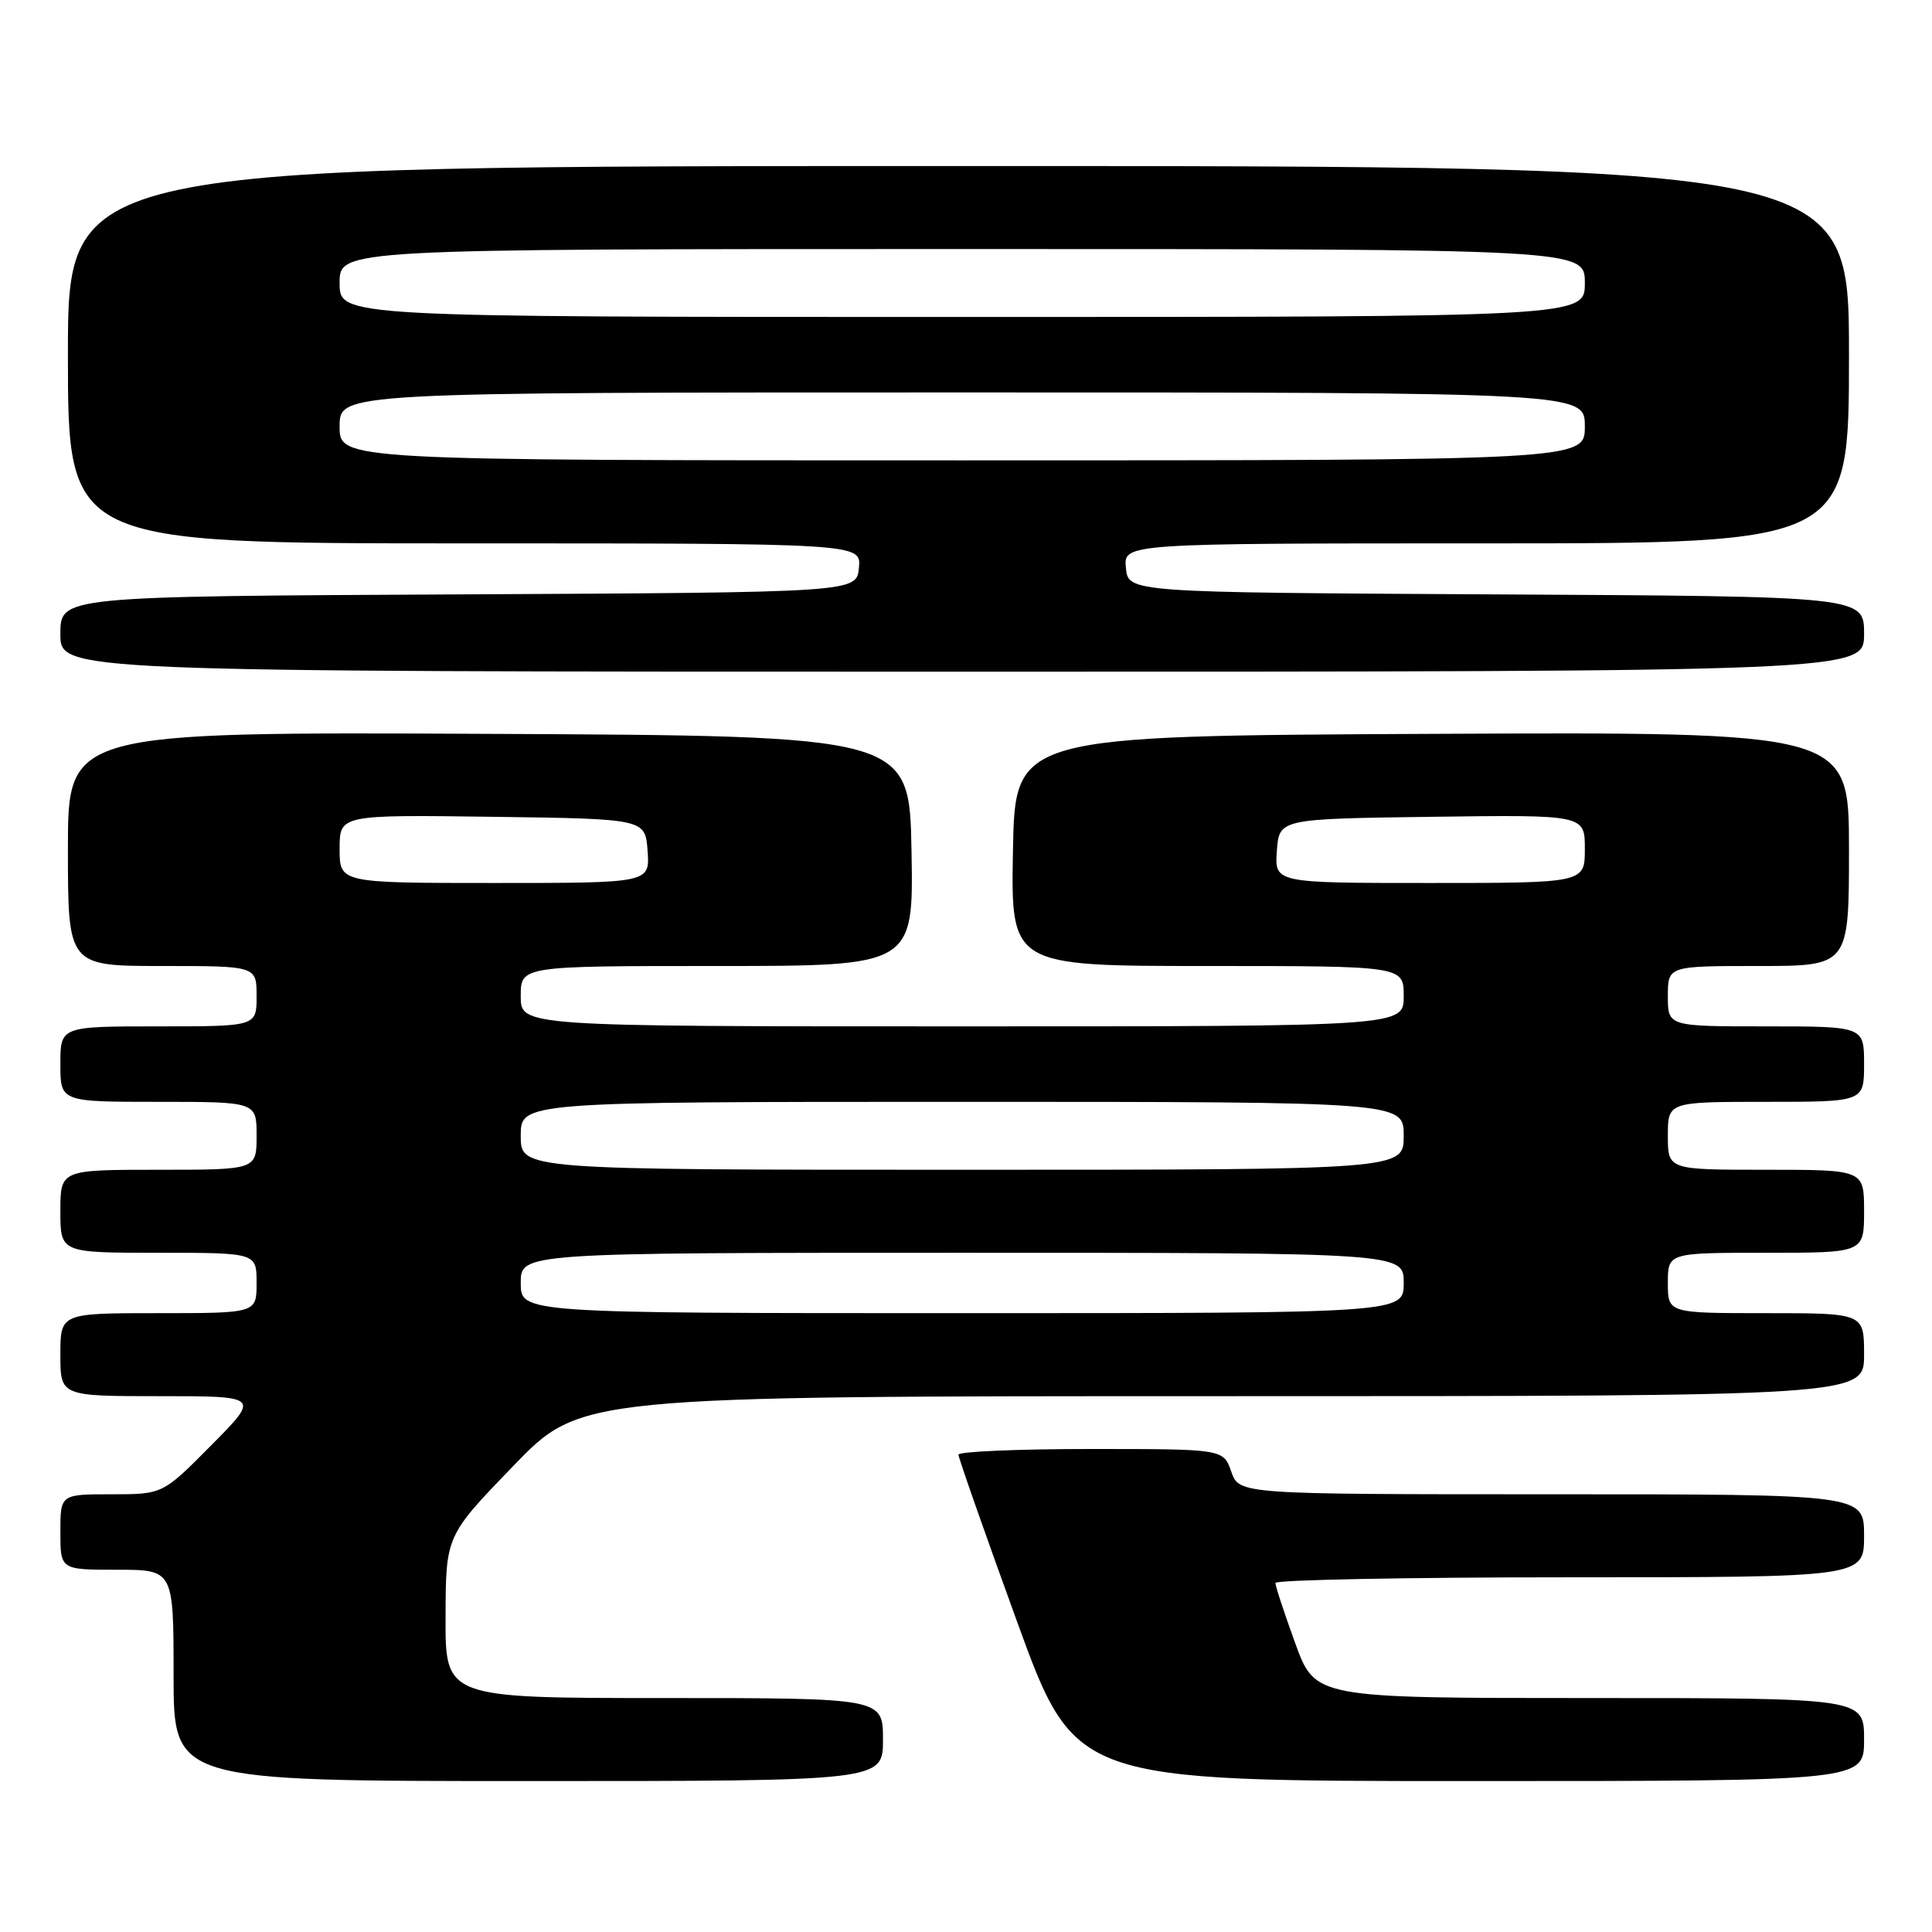 <?xml version="1.0" encoding="UTF-8" standalone="no"?>
<!DOCTYPE svg PUBLIC "-//W3C//DTD SVG 1.1//EN" "http://www.w3.org/Graphics/SVG/1.1/DTD/svg11.dtd" >
<svg xmlns="http://www.w3.org/2000/svg" xmlns:xlink="http://www.w3.org/1999/xlink" version="1.1" viewBox="0 0 256 256">
 <g >
 <path fill="currentColor"
d=" M 117.00 230.50 C 117.00 225.00 117.00 225.00 88.00 225.00 C 59.00 225.00 59.00 225.00 59.04 214.25 C 59.07 203.50 59.07 203.50 68.01 194.25 C 76.94 185.00 76.94 185.00 161.97 185.00 C 247.00 185.00 247.00 185.00 247.00 179.50 C 247.00 174.00 247.00 174.00 234.00 174.00 C 221.00 174.00 221.00 174.00 221.00 170.00 C 221.00 166.00 221.00 166.00 234.00 166.00 C 247.00 166.00 247.00 166.00 247.00 160.50 C 247.00 155.00 247.00 155.00 234.00 155.00 C 221.00 155.00 221.00 155.00 221.00 150.50 C 221.00 146.00 221.00 146.00 234.00 146.00 C 247.00 146.00 247.00 146.00 247.00 141.00 C 247.00 136.00 247.00 136.00 234.00 136.00 C 221.00 136.00 221.00 136.00 221.00 132.00 C 221.00 128.00 221.00 128.00 233.00 128.00 C 245.00 128.00 245.00 128.00 245.00 112.49 C 245.00 96.98 245.00 96.98 189.75 97.24 C 134.50 97.50 134.50 97.50 134.22 112.75 C 133.95 128.00 133.95 128.00 159.97 128.00 C 186.00 128.00 186.00 128.00 186.00 132.00 C 186.00 136.00 186.00 136.00 127.50 136.00 C 69.00 136.00 69.00 136.00 69.00 132.00 C 69.00 128.00 69.00 128.00 95.03 128.00 C 121.05 128.00 121.05 128.00 120.78 112.75 C 120.50 97.50 120.50 97.50 64.75 97.24 C 9.00 96.98 9.00 96.98 9.00 112.49 C 9.00 128.00 9.00 128.00 21.50 128.00 C 34.00 128.00 34.00 128.00 34.00 132.00 C 34.00 136.00 34.00 136.00 21.00 136.00 C 8.00 136.00 8.00 136.00 8.00 141.00 C 8.00 146.00 8.00 146.00 21.00 146.00 C 34.00 146.00 34.00 146.00 34.00 150.50 C 34.00 155.00 34.00 155.00 21.00 155.00 C 8.00 155.00 8.00 155.00 8.00 160.50 C 8.00 166.00 8.00 166.00 21.00 166.00 C 34.00 166.00 34.00 166.00 34.00 170.00 C 34.00 174.00 34.00 174.00 21.00 174.00 C 8.00 174.00 8.00 174.00 8.00 179.50 C 8.00 185.00 8.00 185.00 21.22 185.00 C 34.44 185.00 34.44 185.00 28.00 191.50 C 21.56 198.00 21.56 198.00 14.78 198.00 C 8.00 198.00 8.00 198.00 8.00 203.00 C 8.00 208.00 8.00 208.00 15.50 208.00 C 23.00 208.00 23.00 208.00 23.00 222.00 C 23.00 236.00 23.00 236.00 70.00 236.00 C 117.00 236.00 117.00 236.00 117.00 230.50 Z  M 247.00 230.50 C 247.00 225.00 247.00 225.00 210.63 225.00 C 174.27 225.00 174.27 225.00 171.63 217.75 C 170.18 213.76 168.99 210.16 169.00 209.75 C 169.00 209.34 186.55 209.00 208.00 209.00 C 247.00 209.00 247.00 209.00 247.00 203.50 C 247.00 198.00 247.00 198.00 205.60 198.00 C 164.20 198.00 164.20 198.00 163.15 195.00 C 162.10 192.00 162.10 192.00 144.55 192.00 C 134.90 192.00 127.00 192.34 127.00 192.75 C 127.00 193.16 130.47 203.06 134.72 214.75 C 142.44 236.00 142.44 236.00 194.72 236.00 C 247.00 236.00 247.00 236.00 247.00 230.50 Z  M 247.00 84.01 C 247.00 79.02 247.00 79.02 198.25 78.76 C 149.50 78.50 149.50 78.50 149.19 75.25 C 148.87 72.00 148.87 72.00 196.94 72.00 C 245.00 72.00 245.00 72.00 245.00 47.00 C 245.00 22.00 245.00 22.00 127.00 22.00 C 9.00 22.00 9.00 22.00 9.00 47.00 C 9.00 72.00 9.00 72.00 61.56 72.00 C 114.13 72.00 114.13 72.00 113.81 75.25 C 113.50 78.50 113.50 78.50 60.75 78.76 C 8.00 79.02 8.00 79.02 8.00 84.01 C 8.00 89.00 8.00 89.00 127.50 89.00 C 247.00 89.00 247.00 89.00 247.00 84.01 Z  M 69.00 170.00 C 69.00 166.00 69.00 166.00 127.50 166.00 C 186.00 166.00 186.00 166.00 186.00 170.00 C 186.00 174.00 186.00 174.00 127.50 174.00 C 69.00 174.00 69.00 174.00 69.00 170.00 Z  M 69.00 150.50 C 69.00 146.00 69.00 146.00 127.50 146.00 C 186.00 146.00 186.00 146.00 186.00 150.50 C 186.00 155.00 186.00 155.00 127.50 155.00 C 69.00 155.00 69.00 155.00 69.00 150.50 Z  M 45.00 112.48 C 45.00 107.96 45.00 107.96 65.25 108.23 C 85.50 108.50 85.50 108.50 85.81 112.75 C 86.11 117.00 86.11 117.00 65.56 117.00 C 45.00 117.00 45.00 117.00 45.00 112.48 Z  M 169.19 112.75 C 169.50 108.50 169.50 108.50 189.75 108.23 C 210.00 107.96 210.00 107.96 210.00 112.48 C 210.00 117.00 210.00 117.00 189.44 117.00 C 168.89 117.00 168.89 117.00 169.19 112.75 Z  M 45.00 56.50 C 45.00 52.00 45.00 52.00 127.50 52.00 C 210.00 52.00 210.00 52.00 210.00 56.50 C 210.00 61.00 210.00 61.00 127.50 61.00 C 45.00 61.00 45.00 61.00 45.00 56.50 Z  M 45.00 37.50 C 45.00 33.00 45.00 33.00 127.50 33.00 C 210.00 33.00 210.00 33.00 210.00 37.50 C 210.00 42.00 210.00 42.00 127.50 42.00 C 45.00 42.00 45.00 42.00 45.00 37.50 Z "/>
</g>
</svg>